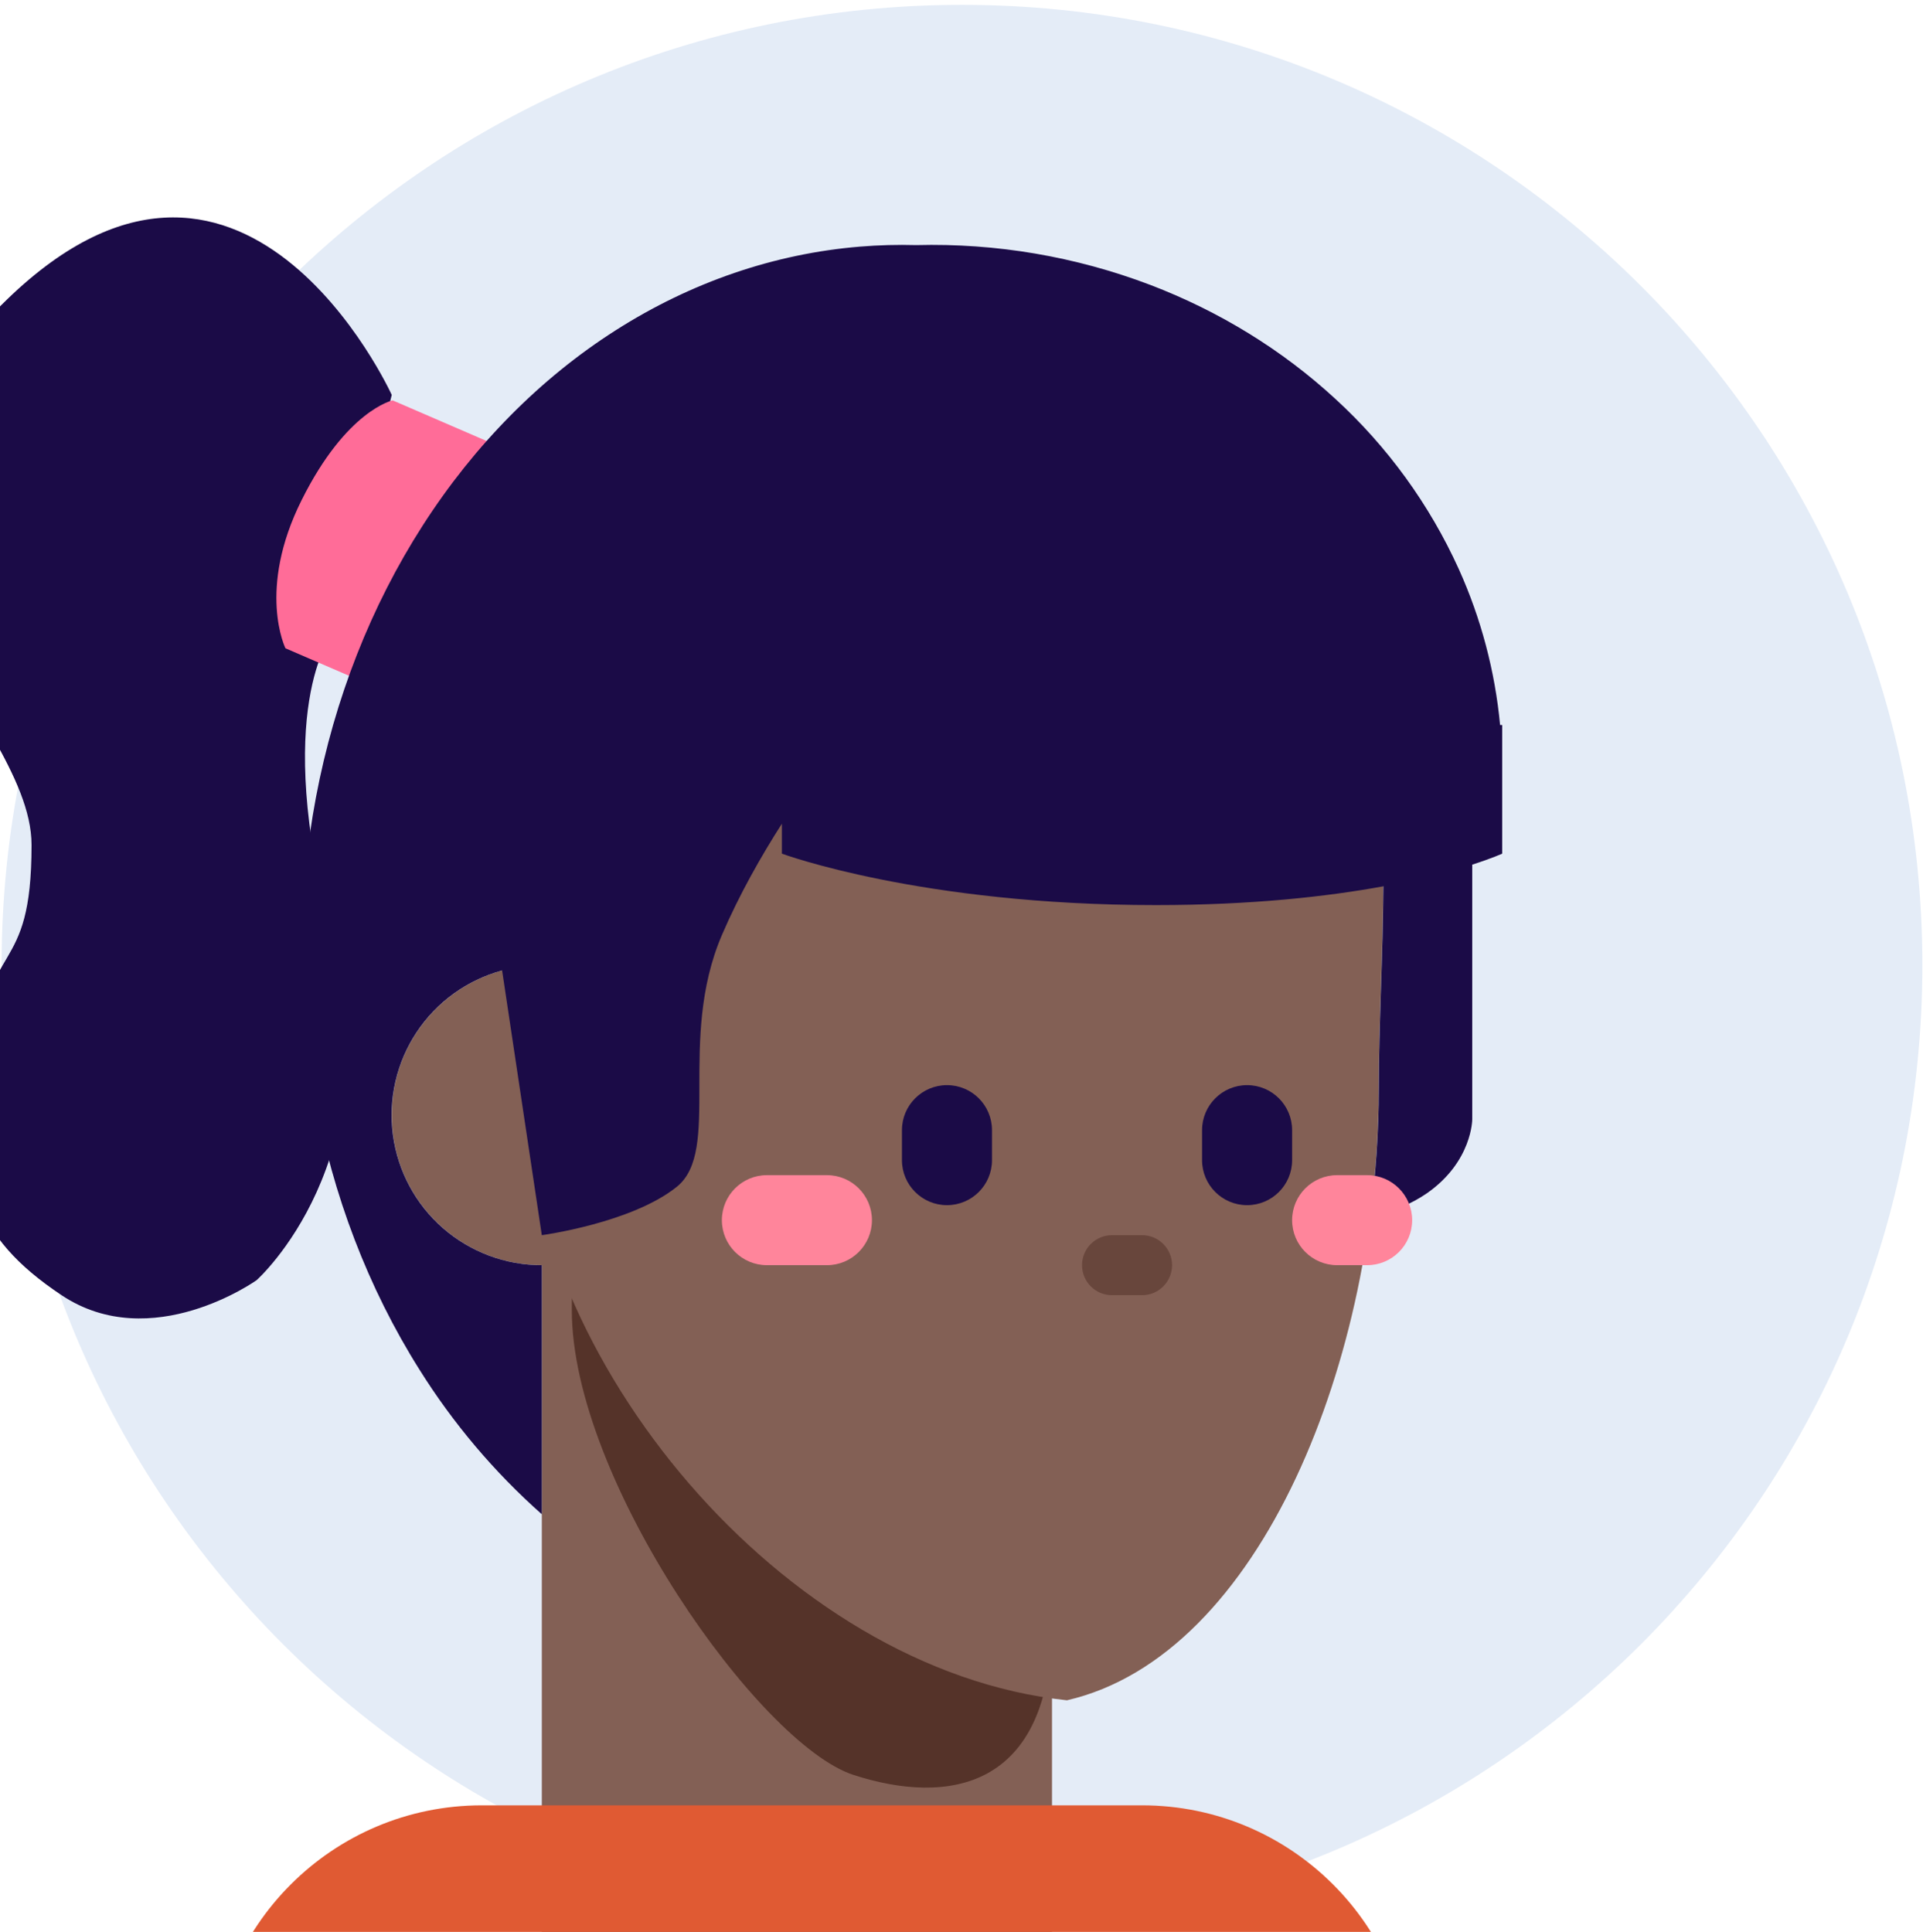 <svg width="211" height="212" viewBox="0 0 211 212" fill="none" xmlns="http://www.w3.org/2000/svg">
<path d="M210.93 105.908C210.93 47.709 163.75 0.53 105.552 0.53C47.354 0.53 0.175 47.709 0.175 105.908C0.175 164.106 47.354 211.285 105.552 211.285C163.75 211.285 210.93 164.106 210.93 105.908Z" fill="#E4ECF7"/>
<path d="M59.45 138.838C68.543 138.838 75.915 131.467 75.915 122.373C75.915 113.28 68.543 105.908 59.45 105.908C50.356 105.908 42.984 113.28 42.984 122.373C42.984 131.467 50.356 138.838 59.45 138.838Z" fill="#836055"/>
<path d="M59.45 135.545H115.431V217.443C115.431 217.443 103.435 224.457 87.441 224.457C71.446 224.457 59.45 213.008 59.45 213.008V135.545Z" fill="#836055"/>
<path d="M115.431 177.921C115.431 196.539 103.906 198.114 93.641 194.774C83.38 191.442 62.743 162.397 62.743 143.778C62.743 125.159 65.324 125.667 80.568 125.667C123.664 127.313 115.431 159.302 115.431 177.921Z" fill="#553329"/>
<path d="M151.279 119.409C151.279 148.79 138.476 181.648 117.071 186.587C85.787 183.294 57.566 148.79 57.566 119.409C49.57 84.503 51.217 43.34 105.552 43.34C159.887 43.34 151.279 90.025 151.279 119.409V119.409Z" fill="#836055"/>
<path d="M125.31 135.545H122.017C120.199 135.545 118.724 137.02 118.724 138.838C118.724 140.657 120.199 142.131 122.017 142.131H125.31C127.129 142.131 128.604 140.657 128.604 138.838C128.604 137.02 127.129 135.545 125.31 135.545Z" fill="#68463C"/>
<path d="M125.31 198.113H52.864C36.495 198.113 23.226 211.382 23.226 227.751V244.216C23.226 260.584 36.495 273.853 52.864 273.853H125.31C141.679 273.853 154.948 260.584 154.948 244.216V227.751C154.948 211.382 141.679 198.113 125.31 198.113Z" fill="#E05A33"/>
<path d="M0.171 33.454C26.506 7.123 42.984 43.337 42.984 43.337L36.392 69.681C36.392 69.681 29.805 77.913 36.392 102.611C42.978 127.309 28.159 140.481 28.159 140.481C28.159 140.481 16.633 148.717 6.754 142.131C-3.125 135.545 -4.432 129.216 -3.125 117.433C-1.478 102.615 3.461 107.548 3.461 92.729C3.461 77.91 -26.166 59.785 0.168 33.454H0.171Z" fill="#1B0B47"/>
<path d="M43.083 43.936L61.221 51.78L49.458 78.981L31.323 71.143C31.323 71.143 28.162 64.745 33.102 54.869C38.031 44.99 43.086 43.936 43.086 43.936H43.083Z" fill="#FF6C98"/>
<path fill-rule="evenodd" clip-rule="evenodd" d="M59.45 135.545L55.093 106.491C51.245 107.543 47.911 109.955 45.708 113.281C43.505 116.606 42.585 120.618 43.117 124.571C43.65 128.524 45.599 132.149 48.603 134.773C51.607 137.397 55.461 138.842 59.45 138.838V166.171C54.23 161.54 49.702 156.183 46.004 150.265C40.406 141.361 36.494 131.152 34.538 120.321C32.583 109.461 32.627 98.334 34.669 87.49C36.711 76.679 40.706 66.513 46.38 57.671C52.05 48.833 59.272 41.525 67.554 36.247C75.832 30.965 84.981 27.833 94.382 27.062C96.428 26.895 98.482 26.84 100.534 26.898C109.293 26.666 118.012 28.148 126.203 31.261C133.793 34.159 140.692 38.404 146.501 43.755C152.239 49.006 156.853 55.365 160.065 62.449C162.508 67.866 164.039 73.648 164.597 79.563H164.827V93.677C164.827 93.677 163.744 94.178 161.541 94.883V122.834C161.541 122.834 161.541 127.457 156.601 130.922C154.889 132.124 152.59 133.046 150.311 133.741C150.957 128.99 151.284 124.201 151.289 119.406C151.289 116.001 151.405 112.362 151.523 108.592C151.642 104.91 151.764 101.1 151.787 97.26C145.688 98.377 137.406 99.322 126.832 99.322C100.988 99.322 85.794 93.677 85.794 93.677V90.388C83.555 93.891 81.131 98.126 79.208 102.615C76.738 108.378 76.738 114.285 76.738 119.248C76.738 124.214 76.738 128.238 74.268 130.23C69.329 134.215 59.45 135.545 59.45 135.545Z" fill="#1B0B47"/>
<path d="M108.845 124.02C108.845 121.292 106.634 119.08 103.906 119.08C101.178 119.08 98.966 121.292 98.966 124.02V127.313C98.966 130.041 101.178 132.252 103.906 132.252C106.634 132.252 108.845 130.041 108.845 127.313V124.02Z" fill="#1B0B47"/>
<path d="M141.776 124.02C141.776 121.292 139.564 119.08 136.836 119.08C134.108 119.08 131.896 121.292 131.896 124.02V127.313C131.896 130.041 134.108 132.252 136.836 132.252C139.564 132.252 141.776 130.041 141.776 127.313V124.02Z" fill="#1B0B47"/>
<path d="M90.733 128.959H84.147C81.419 128.959 79.208 131.171 79.208 133.899C79.208 136.627 81.419 138.838 84.147 138.838H90.733C93.462 138.838 95.673 136.627 95.673 133.899C95.673 131.171 93.462 128.959 90.733 128.959Z" fill="#FF859B"/>
<path d="M150.008 128.959H146.715C143.987 128.959 141.776 131.171 141.776 133.899C141.776 136.627 143.987 138.838 146.715 138.838H150.008C152.736 138.838 154.948 136.627 154.948 133.899C154.948 131.171 152.736 128.959 150.008 128.959Z" fill="#FF859B"/>
</svg>
